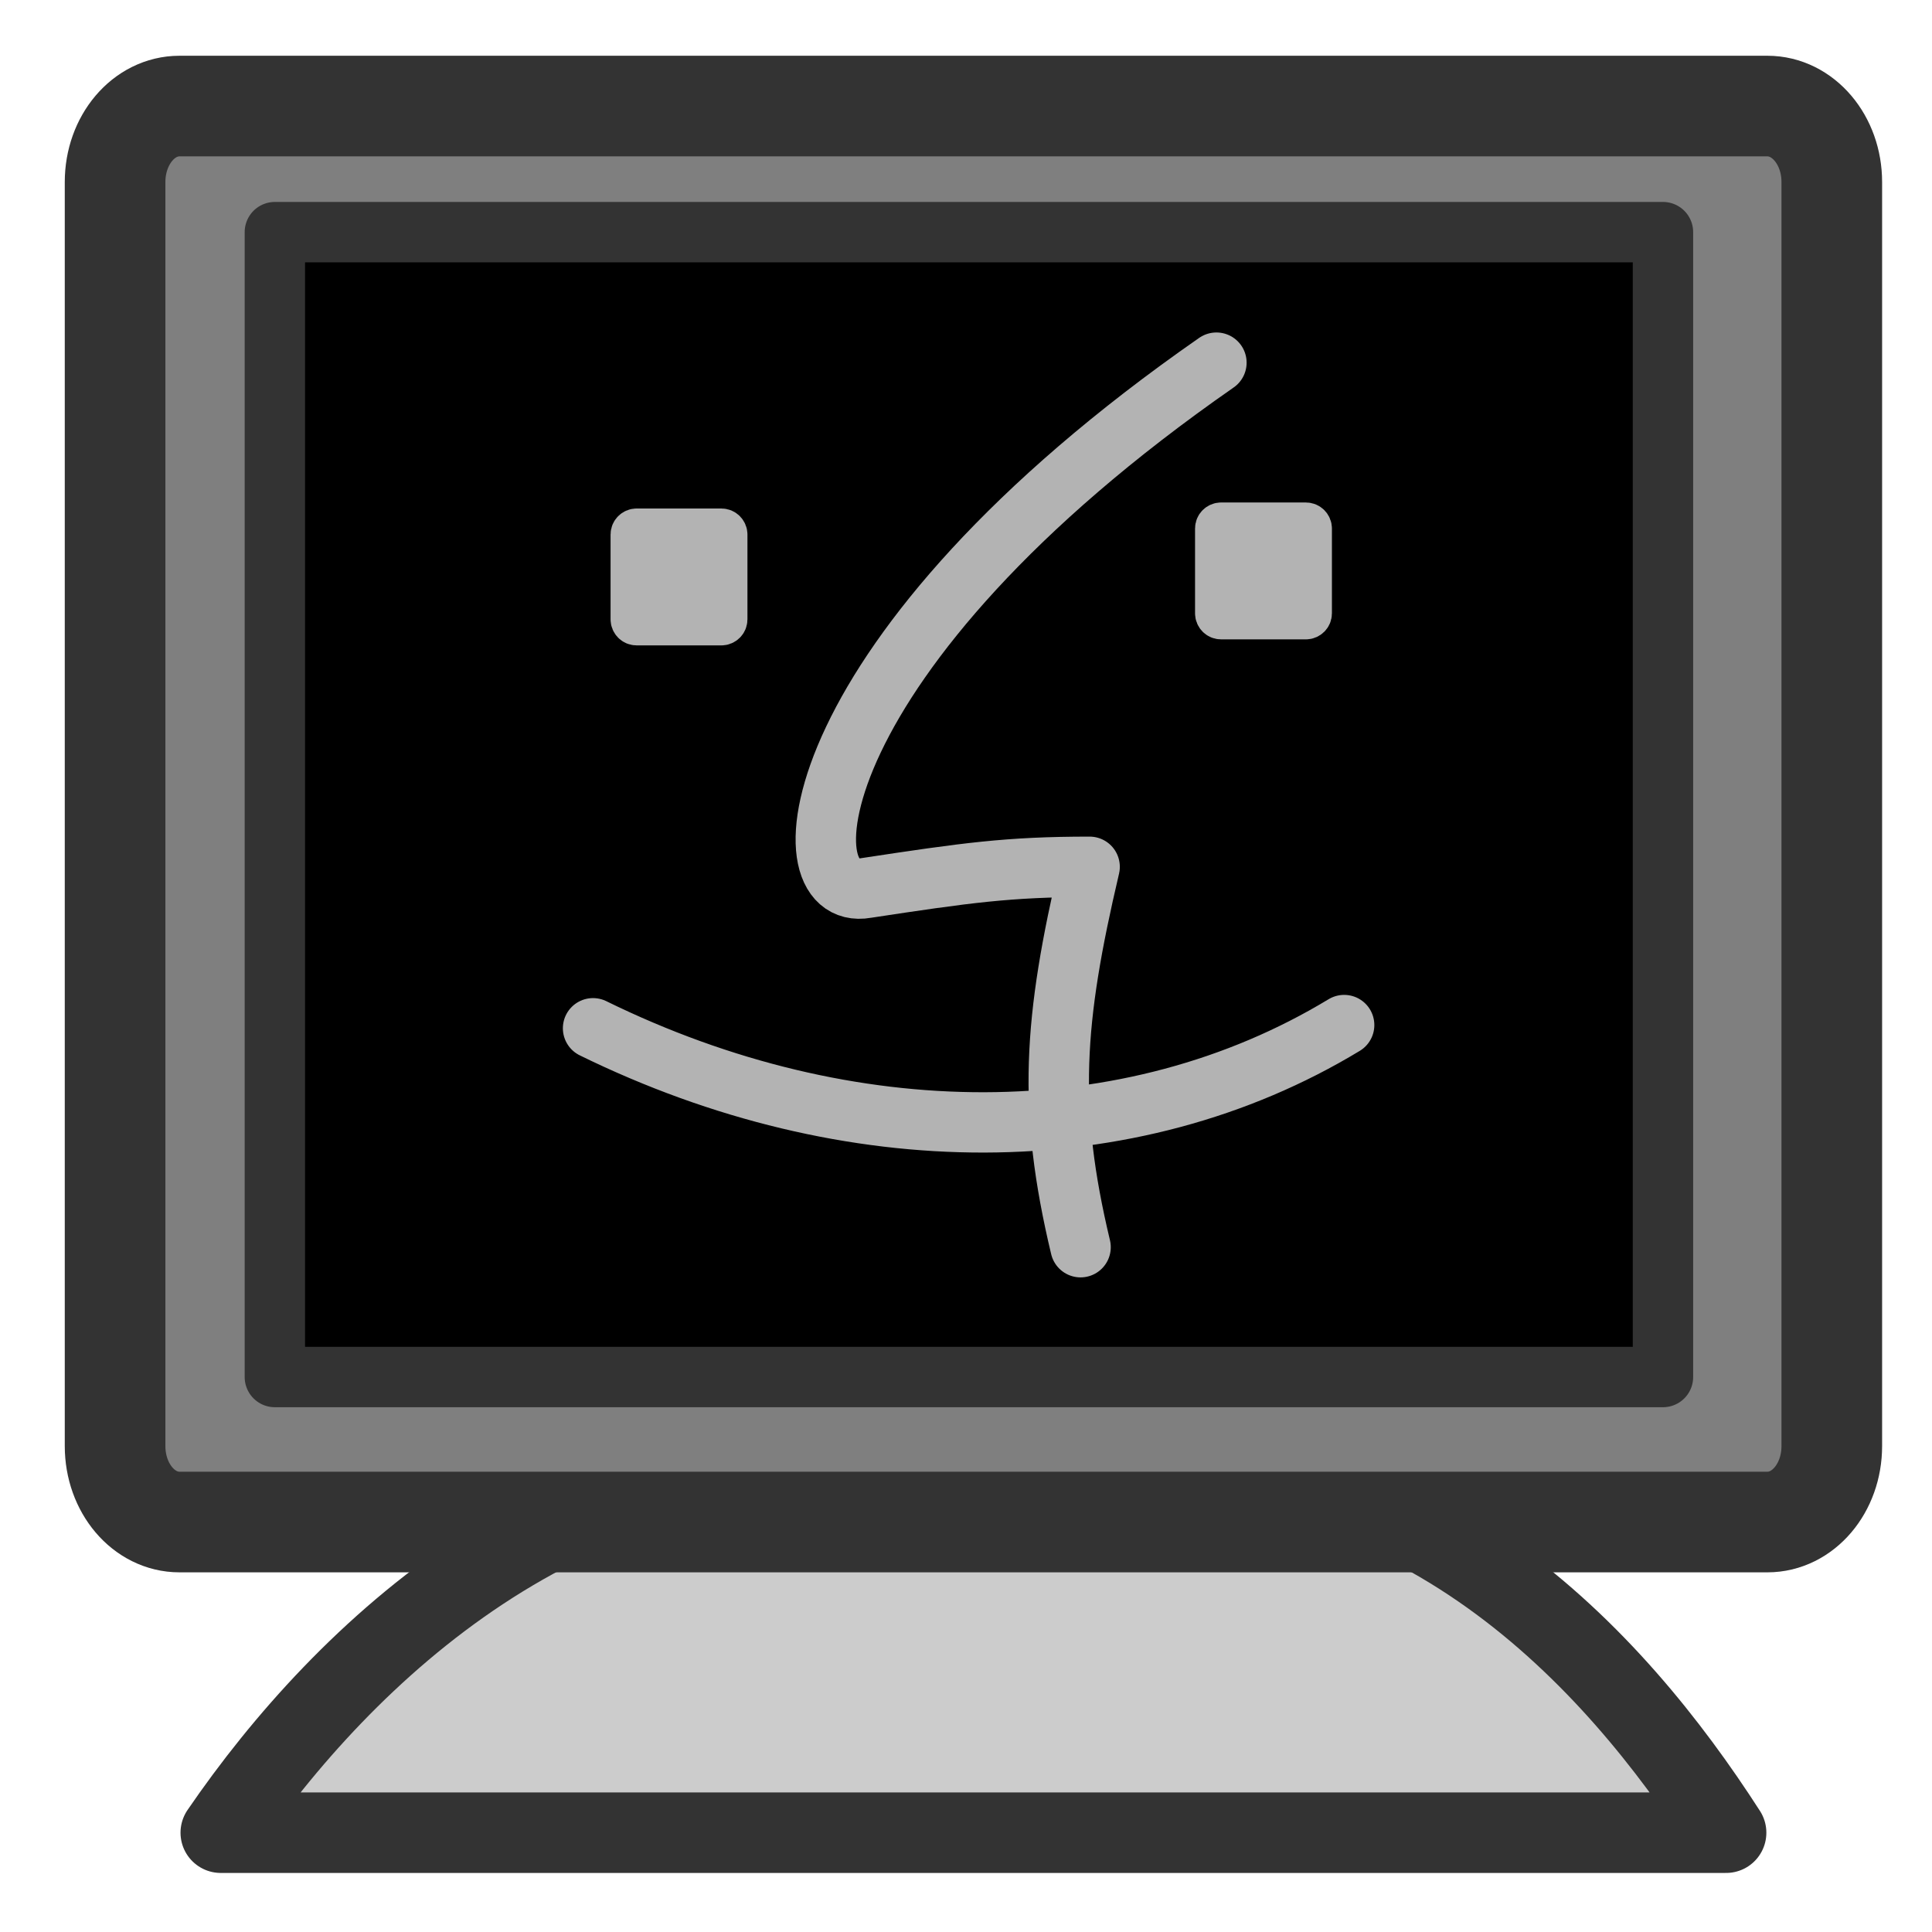 <?xml version="1.0" encoding="UTF-8" standalone="no"?>
<!DOCTYPE svg PUBLIC "-//W3C//DTD SVG 20010904//EN"
"http://www.w3.org/TR/2001/REC-SVG-20010904/DTD/svg10.dtd">
<svg
   sodipodi:docname="my_mac.svg"
   height="60"
   sodipodi:version="0.32"
   width="60"
   _SVGFile__filename="scalable/apps/my_mac.svg"
   version="1.0"
   y="0"
   x="0"
   inkscape:version="0.39"
   id="svg1"
   sodipodi:docbase="/home/danny/work/flat/newscale/apps"
   xmlns="http://www.w3.org/2000/svg"
   xmlns:cc="http://web.resource.org/cc/"
   xmlns:inkscape="http://www.inkscape.org/namespaces/inkscape"
   xmlns:sodipodi="http://sodipodi.sourceforge.net/DTD/sodipodi-0.dtd"
   xmlns:rdf="http://www.w3.org/1999/02/22-rdf-syntax-ns#"
   xmlns:dc="http://purl.org/dc/elements/1.1/"
   xmlns:xlink="http://www.w3.org/1999/xlink">
  <sodipodi:namedview
     bordercolor="#666666"
     inkscape:pageshadow="2"
     inkscape:window-y="0"
     pagecolor="#ffffff"
     inkscape:window-height="699"
     inkscape:zoom="9.8238822"
     inkscape:window-x="0"
     borderopacity="1.0"
     inkscape:cx="33.430083"
     inkscape:cy="22.683770"
     inkscape:window-width="1024"
     inkscape:pageopacity="0.0"
     id="base" />
  <defs
     id="defs3" />
  <path
     style="font-size:12;fill:#cccccc;fill-opacity:1;fill-rule:evenodd;stroke:#333333;stroke-width:2.5;stroke-linecap:round;stroke-linejoin:round;stroke-opacity:1;"
     d="M 27.356,45.354 C 17.688,44.699 10.714,51.281 6.856,56.916 L 53.606,56.916 C 50.111,51.488 44.081,44.86 34.168,45.354 C 32.114,45.354 30.18,45.191 27.356,45.354 z "
     id="path979" />
  <path
     style="font-size:12;fill:#7f7f7f;fill-opacity:1;fill-rule:evenodd;stroke:#333333;stroke-width:3.125;stroke-linecap:round;stroke-linejoin:round;stroke-opacity:1;"
     d="M 5.574,3.294 C 4.466,3.294 3.574,4.346 3.574,5.653 L 3.574,44.909 C 3.574,46.216 4.466,47.268 5.574,47.268 L 54.888,47.268 C 55.996,47.268 56.888,46.216 56.888,44.909 L 56.888,5.653 C 56.888,4.346 55.996,3.294 54.888,3.294 L 5.574,3.294 z "
     id="path954" />
  <path
     style="font-size:12;fill:#000000;fill-opacity:1;fill-rule:evenodd;stroke:none;stroke-width:1.875;stroke-linecap:round;stroke-linejoin:round;stroke-opacity:1;"
     d="M 8.536,7.209 L 8.536,42.765 L 51.645,42.765 L 51.645,7.209 L 8.536,7.209 z "
     id="path955"
     sodipodi:fill-cmyk="(0.0000000 0.0000000 0.0000000 1.0000000)" />
  <path
     style="font-size:12;fill:none;fill-opacity:1;fill-rule:evenodd;stroke:#333333;stroke-width:1.875;stroke-linecap:round;stroke-linejoin:round;stroke-opacity:1;"
     d="M 8.536,7.209 L 8.536,42.765 L 51.645,42.765 L 51.645,7.209 L 8.536,7.209 z "
     id="path1574" />
  <g
     id="g1584"
     transform="translate(0.545,-1.875303e-2)">
    <path
       style="fill:none;fill-opacity:0.75;fill-rule:evenodd;stroke:#b3b3b3;stroke-width:3.601;stroke-linecap:round;stroke-linejoin:round;stroke-opacity:1;"
       d="M 47.326,3.497 C 22.493,20.772 21.414,35.707 26.452,34.808 C 32.39,33.908 34.909,33.548 39.768,33.548 C 37.609,42.725 37.249,47.944 39.228,56.221"
       sodipodi:nodetypes="cccc"
       transform="matrix(0.521,0,0,0.521,12.575,9.46)"
       sodipodi:stroke-cmyk="(0.0000000 0.0000000 0.0000000 0.30000001)"
       id="path980" />
    <path
       style="fill:none;fill-opacity:0.75;fill-rule:evenodd;stroke:#b3b3b3;stroke-width:3.382;stroke-linecap:round;stroke-linejoin:round;stroke-opacity:1;"
       d="M 6.838,42.365 C 21.205,49.411 36.946,49.452 48.945,42.185"
       sodipodi:nodetypes="cc"
       transform="matrix(0.554,0,0,0.554,14.084,8.482)"
       sodipodi:stroke-cmyk="(0.0000000 0.0000000 0.0000000 0.30000001)"
       id="path981" />
    <path
       transform="matrix(0.521,0,0,0.521,15.292,11.708)"
       style="fill:#b3b3b3;fill-opacity:1;fill-rule:evenodd;stroke:#b3b3b3;stroke-width:2.401;stroke-linejoin:round;stroke-miterlimit:4;stroke-opacity:1;"
       d="M 7.551,9.075 C 7.356,9.075 7.198,9.233 7.198,9.429 L 7.198,14.48 C 7.198,14.676 7.356,14.834 7.551,14.834 L 12.603,14.834 C 12.798,14.834 12.956,14.676 12.956,14.48 L 12.956,9.429 C 12.956,9.233 12.798,9.075 12.603,9.075 L 7.551,9.075 z "
       id="rect982" />
    <path
       transform="matrix(0.521,0,0,0.521,13.137,11.521)"
       style="fill:#b3b3b3;fill-opacity:1;fill-rule:evenodd;stroke:#b3b3b3;stroke-width:2.401;stroke-linejoin:round;stroke-opacity:1;"
       d="M 46.528,9.075 C 46.332,9.075 46.174,9.233 46.174,9.429 L 46.174,14.48 C 46.174,14.676 46.332,14.834 46.528,14.834 L 51.579,14.834 C 51.775,14.834 51.932,14.676 51.932,14.48 L 51.932,9.429 C 51.932,9.233 51.775,9.075 51.579,9.075 L 46.528,9.075 z "
       id="rect983" />
  </g>
</svg>
